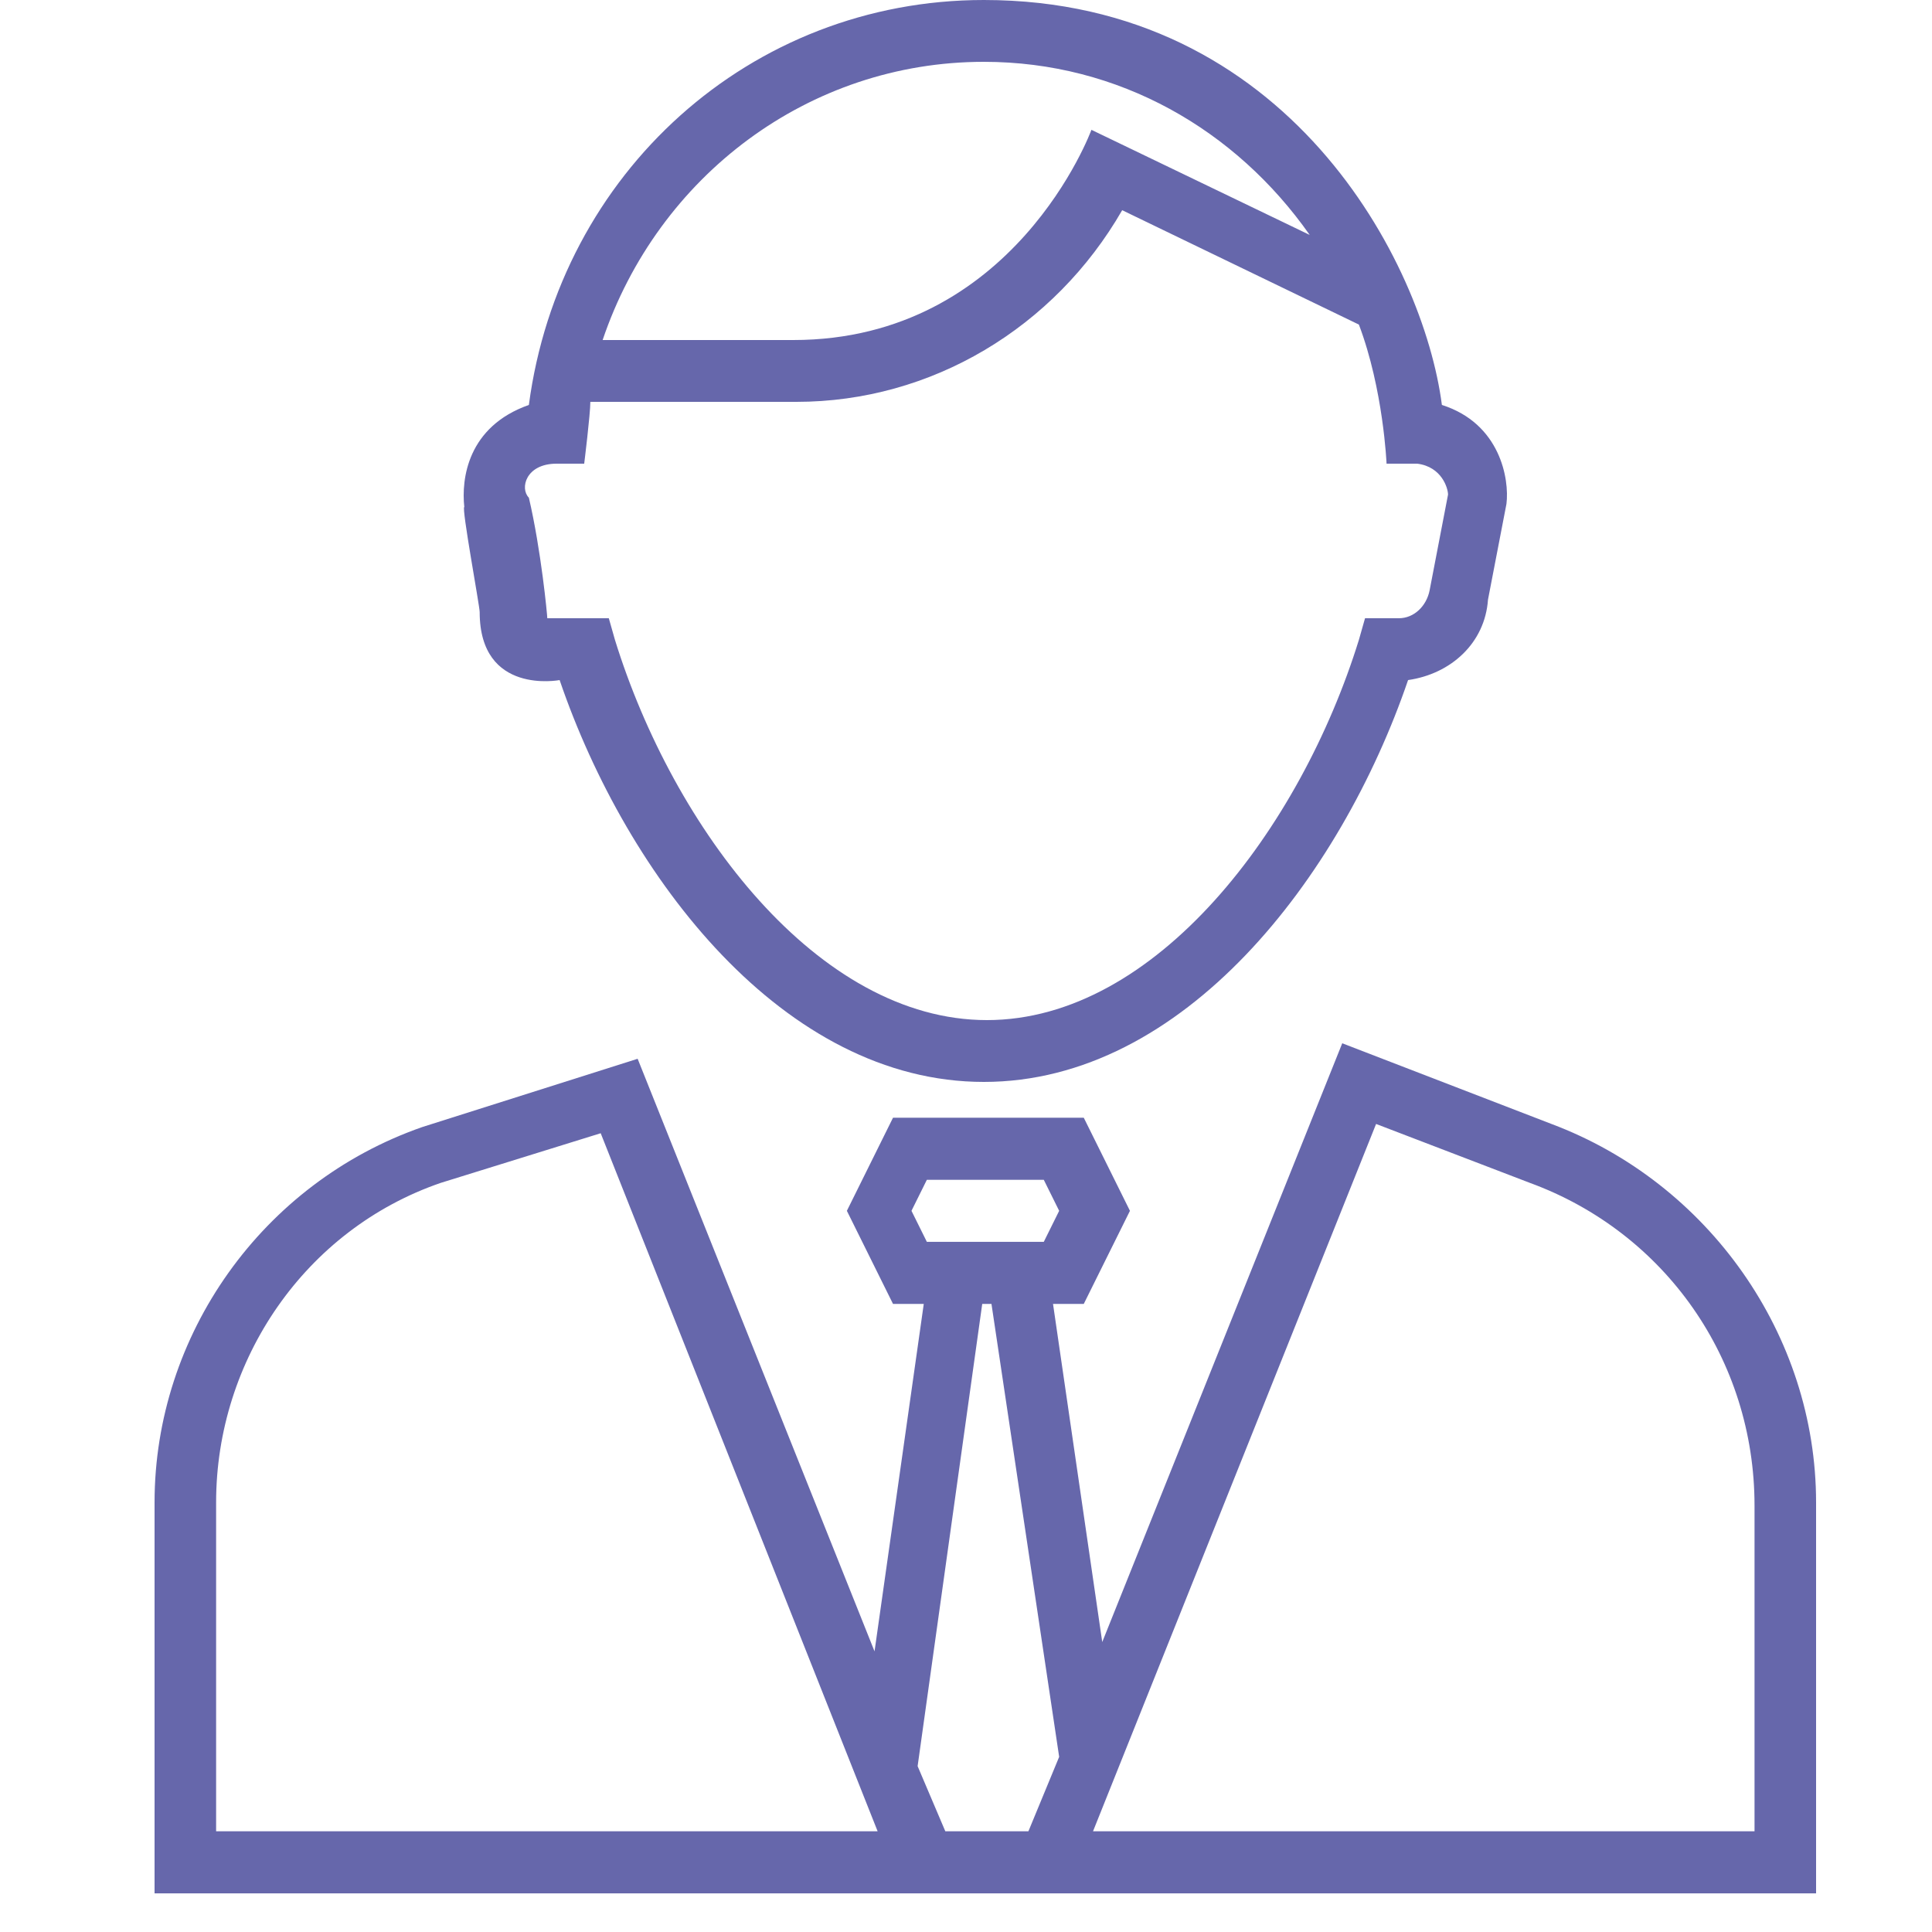 <svg width="50" height="50" viewBox="0 0 50 50" fill="none" xmlns="http://www.w3.org/2000/svg">
<path d="M40.152 29.088L34.737 27L28.526 42.496L27.252 33.745H28.048L29.243 31.336L28.048 28.927H23.111L21.917 31.336L23.111 33.745H23.907L22.633 42.737L16.502 27.401L10.928 29.168C6.787 30.613 4 34.547 4 38.883V49H47V38.883C47 34.547 44.213 30.613 40.152 29.088ZM23.987 32.139L23.589 31.336L23.987 30.533H27.013L27.411 31.336L27.013 32.139H23.987ZM5.593 47.394V38.883C5.593 35.19 7.902 31.817 11.406 30.613L15.546 29.328L22.713 47.394H5.593ZM24.465 47.394L23.748 45.708L25.42 33.745H25.659L27.411 45.467L26.615 47.394H24.465ZM45.407 47.394H28.287L35.613 29.088L39.594 30.613C43.098 31.898 45.407 35.19 45.407 38.964V47.394Z" fill="#6667AB"/>
<path d="M12.414 15.84C12.414 18 14.483 17.6 14.483 17.6C16.233 22.72 20.29 28 25.462 28C30.633 28 34.69 22.72 36.441 17.6C37.554 17.44 38.43 16.64 38.509 15.52L38.987 13.04C39.066 12.4 38.827 10.96 37.316 10.48C36.839 6.8 33.338 0 25.462 0C19.415 0 14.483 4.48 13.687 10.48C12.096 11.04 11.937 12.4 12.016 13.12C11.937 13.12 12.414 15.68 12.414 15.84ZM25.462 1.6C28.962 1.6 31.985 3.36 33.895 6.08L28.246 3.36C28.246 3.36 26.257 8.8 20.529 8.8H15.596C17.029 4.56 20.927 1.6 25.462 1.6ZM14.403 12H15.119C15.119 12 15.278 10.72 15.278 10.4H20.609C24.109 10.4 27.291 8.48 29.042 5.44L35.168 8.4C35.804 10.08 35.884 12 35.884 12H36.679C37.316 12.08 37.475 12.64 37.475 12.8L36.998 15.28C36.918 15.68 36.6 16 36.202 16H35.327L35.168 16.56C33.656 21.44 29.917 26.4 25.541 26.4C21.166 26.4 17.426 21.44 15.915 16.56L15.756 16H14.164C14.164 15.92 14.005 14.24 13.687 12.88C13.448 12.64 13.607 12 14.403 12Z" fill="#6667AB"/>
</svg>
